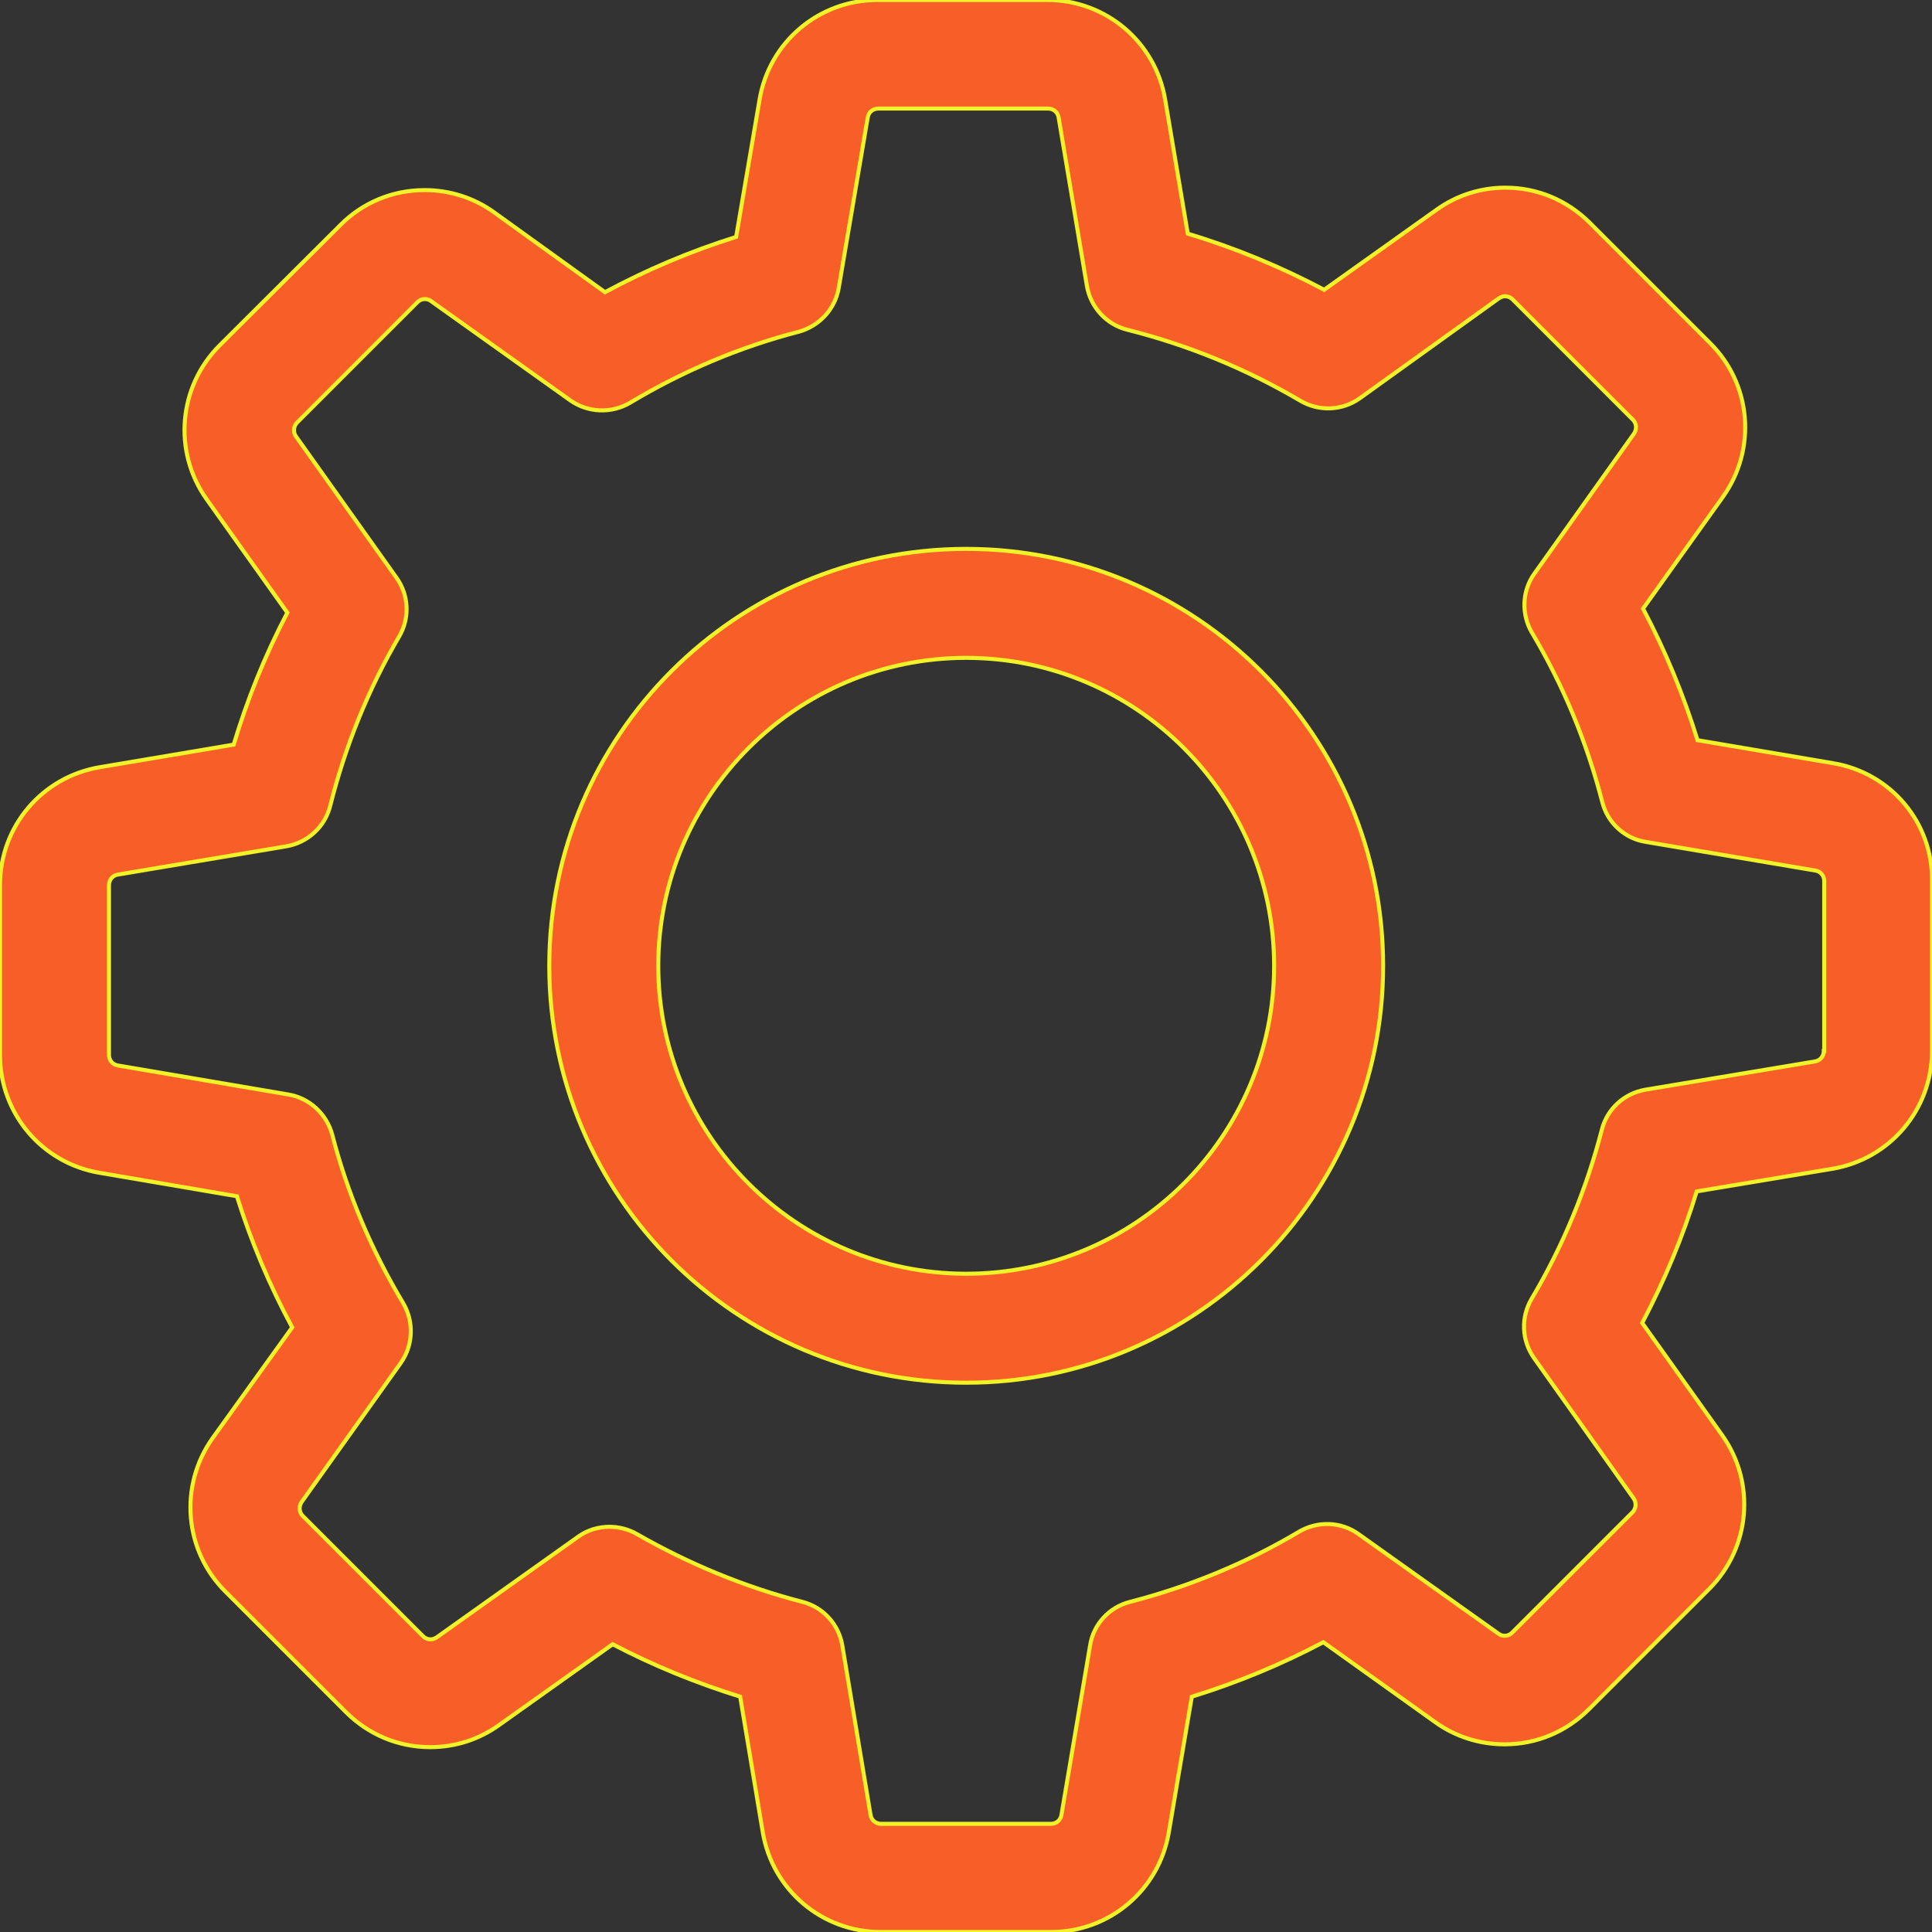<svg width="478.703" height="478.703" xmlns="http://www.w3.org/2000/svg">

 <rect width="100%" height="100%" fill="#333333" stroke="none"/>

 <g>
  <title>background</title>
  <rect fill="none" id="canvas_background" height="402" width="582" y="-1" x="-1"/>
 </g>
 <g>
  <title>Layer 1</title>
  <g id="svg_1">
   <g id="svg_2">
    <path stroke="#f2f229" fill="#f85e28" id="svg_3" d="m454.2,189.101l-33.6,-5.7c-3.5,-11.3 -8,-22.2 -13.5,-32.6l19.8,-27.7c8.4,-11.8 7.1,-27.9 -3.2,-38.1l-29.8,-29.8c-5.6,-5.6 -13,-8.7 -20.9,-8.7c-6.2,0 -12.1,1.9 -17.1,5.5l-27.8,19.8c-10.8,-5.7 -22.1,-10.4 -33.8,-13.9l-5.6,-33.2c-2.4,-14.3 -14.7,-24.7 -29.2,-24.7l-42.1,0c-14.5,0 -26.8,10.4 -29.2,24.7l-5.8,34c-11.2,3.5 -22.1,8.1 -32.5,13.7l-27.5,-19.8c-5,-3.6 -11,-5.5 -17.2,-5.5c-7.9,0 -15.4,3.1 -20.9,8.7l-29.9,29.8c-10.2,10.2 -11.6,26.3 -3.2,38.1l20,28.1c-5.5,10.5 -9.9,21.4 -13.3,32.7l-33.2,5.6c-14.3,2.4 -24.7,14.7 -24.7,29.2l0,42.1c0,14.5 10.4,26.8 24.7,29.2l34,5.8c3.5,11.2 8.1,22.1 13.7,32.5l-19.7,27.4c-8.4,11.8 -7.1,27.9 3.2,38.1l29.8,29.8c5.6,5.6 13,8.7 20.9,8.7c6.2,0 12.1,-1.9 17.1,-5.5l28.1,-20c10.1,5.3 20.7,9.6 31.6,13l5.6,33.6c2.4,14.3 14.7,24.7 29.2,24.7l42.2,0c14.5,0 26.8,-10.4 29.2,-24.7l5.7,-33.6c11.3,-3.5 22.2,-8 32.6,-13.5l27.7,19.8c5,3.6 11,5.5 17.2,5.5l0,0c7.9,0 15.3,-3.1 20.9,-8.7l29.8,-29.8c10.2,-10.2 11.6,-26.3 3.2,-38.1l-19.8,-27.8c5.5,-10.5 10.1,-21.4 13.5,-32.6l33.6,-5.6c14.3,-2.4 24.7,-14.7 24.7,-29.2l0,-42.1c0.2,-14.5 -10.2,-26.8 -24.5,-29.2zm-2.3,71.3c0,1.3 -0.9,2.4 -2.2,2.6l-42,7c-5.3,0.9 -9.5,4.8 -10.8,9.9c-3.8,14.7 -9.6,28.8 -17.4,41.9c-2.7,4.6 -2.5,10.3 0.6,14.7l24.7,34.8c0.7,1 0.6,2.5 -0.3,3.4l-29.8,29.8c-0.7,0.7 -1.4,0.8 -1.9,0.8c-0.6,0 -1.1,-0.2 -1.5,-0.5l-34.7,-24.7c-4.3,-3.1 -10.1,-3.3 -14.7,-0.6c-13.1,7.8 -27.2,13.6 -41.9,17.4c-5.2,1.3 -9.1,5.6 -9.9,10.8l-7.1,42c-0.2,1.3 -1.3,2.2 -2.6,2.2l-42.1,0c-1.3,0 -2.4,-0.9 -2.6,-2.2l-7,-42c-0.9,-5.3 -4.8,-9.5 -9.9,-10.8c-14.3,-3.7 -28.1,-9.4 -41,-16.8c-2.1,-1.2 -4.5,-1.8 -6.8,-1.8c-2.7,0 -5.5,0.8 -7.8,2.5l-35,24.9c-0.5,0.3 -1,0.5 -1.5,0.5c-0.4,0 -1.2,-0.1 -1.9,-0.8l-29.8,-29.8c-0.9,-0.9 -1,-2.3 -0.3,-3.4l24.6,-34.5c3.1,-4.4 3.3,-10.2 0.6,-14.8c-7.8,-13 -13.8,-27.1 -17.6,-41.8c-1.4,-5.1 -5.6,-9 -10.8,-9.9l-42.3,-7.2c-1.3,-0.2 -2.2,-1.3 -2.2,-2.6l0,-42.1c0,-1.3 0.9,-2.4 2.2,-2.6l41.7,-7c5.3,-0.9 9.6,-4.8 10.9,-10c3.7,-14.7 9.4,-28.9 17.1,-42c2.7,-4.6 2.4,-10.3 -0.7,-14.6l-24.9,-35c-0.7,-1 -0.6,-2.5 0.3,-3.4l29.8,-29.8c0.7,-0.7 1.4,-0.8 1.9,-0.8c0.6,0 1.1,0.2 1.5,0.5l34.5,24.6c4.4,3.1 10.2,3.3 14.8,0.6c13,-7.8 27.1,-13.8 41.8,-17.6c5.1,-1.4 9,-5.6 9.9,-10.8l7.2,-42.3c0.2,-1.3 1.3,-2.2 2.6,-2.2l42.1,0c1.3,0 2.4,0.9 2.6,2.2l7,41.7c0.9,5.3 4.8,9.6 10,10.9c15.1,3.8 29.5,9.7 42.9,17.6c4.6,2.7 10.3,2.5 14.7,-0.6l34.5,-24.8c0.5,-0.3 1,-0.5 1.5,-0.5c0.4,0 1.2,0.1 1.9,0.8l29.8,29.8c0.9,0.9 1,2.3 0.3,3.4l-24.7,34.7c-3.1,4.3 -3.3,10.1 -0.6,14.7c7.8,13.1 13.6,27.2 17.4,41.9c1.3,5.2 5.6,9.1 10.8,9.9l42,7.1c1.3,0.2 2.2,1.3 2.2,2.6l0,42.1l-0.1,0z"/>
    <path stroke="#f2f229" fill="#f85e28" id="svg_4" d="m239.4,136.001c-57,0 -103.3,46.3 -103.3,103.3s46.3,103.3 103.3,103.3s103.3,-46.3 103.3,-103.3s-46.3,-103.3 -103.3,-103.3zm0,179.6c-42.1,0 -76.3,-34.2 -76.3,-76.3s34.2,-76.3 76.3,-76.3s76.3,34.2 76.3,76.3s-34.2,76.3 -76.3,76.3z"/>
   </g>
  </g>
  <g id="svg_5"/>
  <g id="svg_6"/>
  <g id="svg_7"/>
  <g id="svg_8"/>
  <g id="svg_9"/>
  <g id="svg_10"/>
  <g id="svg_11"/>
  <g id="svg_12"/>
  <g id="svg_13"/>
  <g id="svg_14"/>
  <g id="svg_15"/>
  <g id="svg_16"/>
  <g id="svg_17"/>
  <g id="svg_18"/>
  <g id="svg_19"/>
 </g>
</svg>